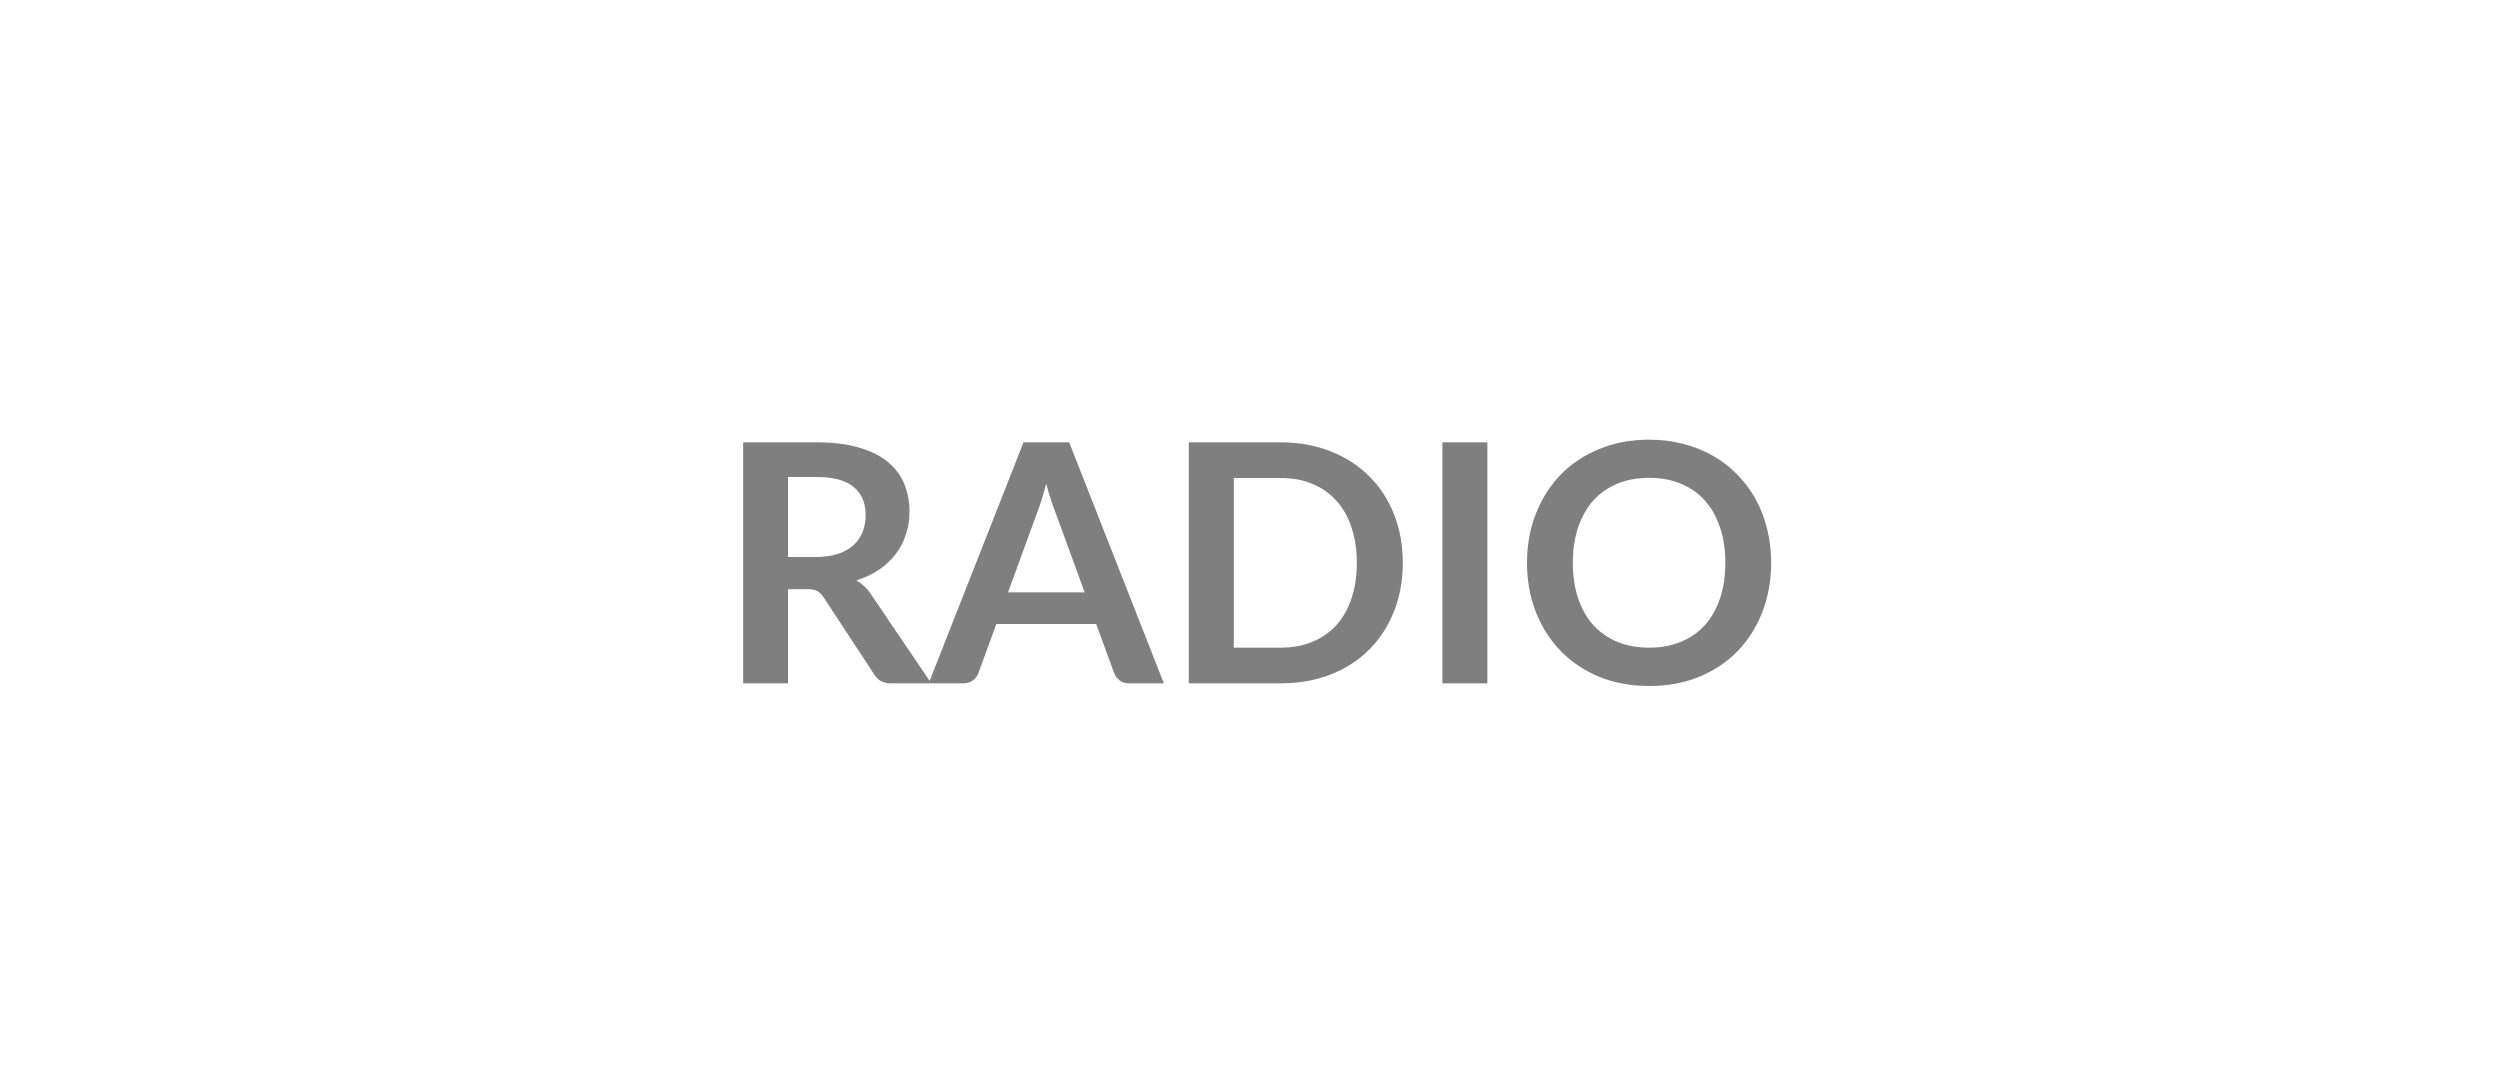 <svg width="150" height="64" viewBox="0 0 150 64" fill="none" xmlns="http://www.w3.org/2000/svg">
<path d="M48.96 33.42C49.467 33.42 49.907 33.357 50.28 33.23C50.66 33.103 50.97 32.93 51.21 32.71C51.456 32.483 51.64 32.217 51.76 31.91C51.88 31.603 51.94 31.267 51.94 30.9C51.94 30.167 51.697 29.603 51.21 29.21C50.73 28.817 49.993 28.62 49 28.62H47.28V33.42H48.96ZM55.88 41H53.45C52.99 41 52.657 40.82 52.45 40.46L49.41 35.83C49.297 35.657 49.17 35.533 49.03 35.46C48.897 35.387 48.697 35.35 48.43 35.35H47.28V41H44.59V26.54H49C49.98 26.54 50.82 26.643 51.52 26.85C52.227 27.05 52.803 27.333 53.25 27.7C53.703 28.067 54.036 28.507 54.25 29.02C54.463 29.527 54.57 30.087 54.57 30.7C54.57 31.187 54.496 31.647 54.35 32.08C54.21 32.513 54.003 32.907 53.73 33.26C53.463 33.613 53.13 33.923 52.73 34.19C52.337 34.457 51.886 34.667 51.38 34.82C51.553 34.92 51.713 35.04 51.86 35.18C52.007 35.313 52.14 35.473 52.26 35.66L55.88 41ZM65.081 35.54L63.321 30.73C63.235 30.517 63.145 30.263 63.051 29.97C62.958 29.677 62.865 29.36 62.771 29.02C62.685 29.36 62.595 29.68 62.501 29.98C62.408 30.273 62.318 30.53 62.231 30.75L60.481 35.54H65.081ZM69.831 41H67.751C67.518 41 67.328 40.943 67.181 40.83C67.035 40.71 66.925 40.563 66.851 40.39L65.771 37.44H59.781L58.701 40.39C58.648 40.543 58.545 40.683 58.391 40.81C58.238 40.937 58.048 41 57.821 41H55.721L61.411 26.54H64.151L69.831 41ZM84.168 33.77C84.168 34.83 83.991 35.803 83.638 36.69C83.285 37.577 82.788 38.34 82.148 38.98C81.508 39.62 80.738 40.117 79.838 40.47C78.938 40.823 77.938 41 76.838 41H71.328V26.54H76.838C77.938 26.54 78.938 26.72 79.838 27.08C80.738 27.433 81.508 27.93 82.148 28.57C82.788 29.203 83.285 29.963 83.638 30.85C83.991 31.737 84.168 32.71 84.168 33.77ZM81.408 33.77C81.408 32.977 81.301 32.267 81.088 31.64C80.881 31.007 80.578 30.473 80.178 30.04C79.785 29.6 79.305 29.263 78.738 29.03C78.178 28.797 77.545 28.68 76.838 28.68H74.028V38.86H76.838C77.545 38.86 78.178 38.743 78.738 38.51C79.305 38.277 79.785 37.943 80.178 37.51C80.578 37.07 80.881 36.537 81.088 35.91C81.301 35.277 81.408 34.563 81.408 33.77ZM89.243 41H86.543V26.54H89.243V41ZM106.27 33.77C106.27 34.83 106.093 35.813 105.74 36.72C105.393 37.62 104.9 38.4 104.26 39.06C103.62 39.72 102.85 40.237 101.95 40.61C101.05 40.977 100.05 41.16 98.95 41.16C97.857 41.16 96.86 40.977 95.96 40.61C95.06 40.237 94.287 39.72 93.64 39.06C93 38.4 92.504 37.62 92.15 36.72C91.797 35.813 91.62 34.83 91.62 33.77C91.62 32.71 91.797 31.73 92.15 30.83C92.504 29.923 93 29.14 93.64 28.48C94.287 27.82 95.06 27.307 95.96 26.94C96.86 26.567 97.857 26.38 98.95 26.38C99.684 26.38 100.373 26.467 101.02 26.64C101.667 26.807 102.26 27.047 102.8 27.36C103.34 27.667 103.823 28.043 104.25 28.49C104.683 28.93 105.05 29.423 105.35 29.97C105.65 30.517 105.877 31.11 106.03 31.75C106.19 32.39 106.27 33.063 106.27 33.77ZM103.52 33.77C103.52 32.977 103.413 32.267 103.2 31.64C102.987 31.007 102.683 30.47 102.29 30.03C101.897 29.59 101.417 29.253 100.85 29.02C100.29 28.787 99.657 28.67 98.95 28.67C98.244 28.67 97.607 28.787 97.04 29.02C96.48 29.253 96 29.59 95.6 30.03C95.207 30.47 94.904 31.007 94.69 31.64C94.477 32.267 94.37 32.977 94.37 33.77C94.37 34.563 94.477 35.277 94.69 35.91C94.904 36.537 95.207 37.07 95.6 37.51C96 37.943 96.48 38.277 97.04 38.51C97.607 38.743 98.244 38.86 98.95 38.86C99.657 38.86 100.29 38.743 100.85 38.51C101.417 38.277 101.897 37.943 102.29 37.51C102.683 37.07 102.987 36.537 103.2 35.91C103.413 35.277 103.52 34.563 103.52 33.77Z" fill="black" fill-opacity="0.5"/>
</svg>
